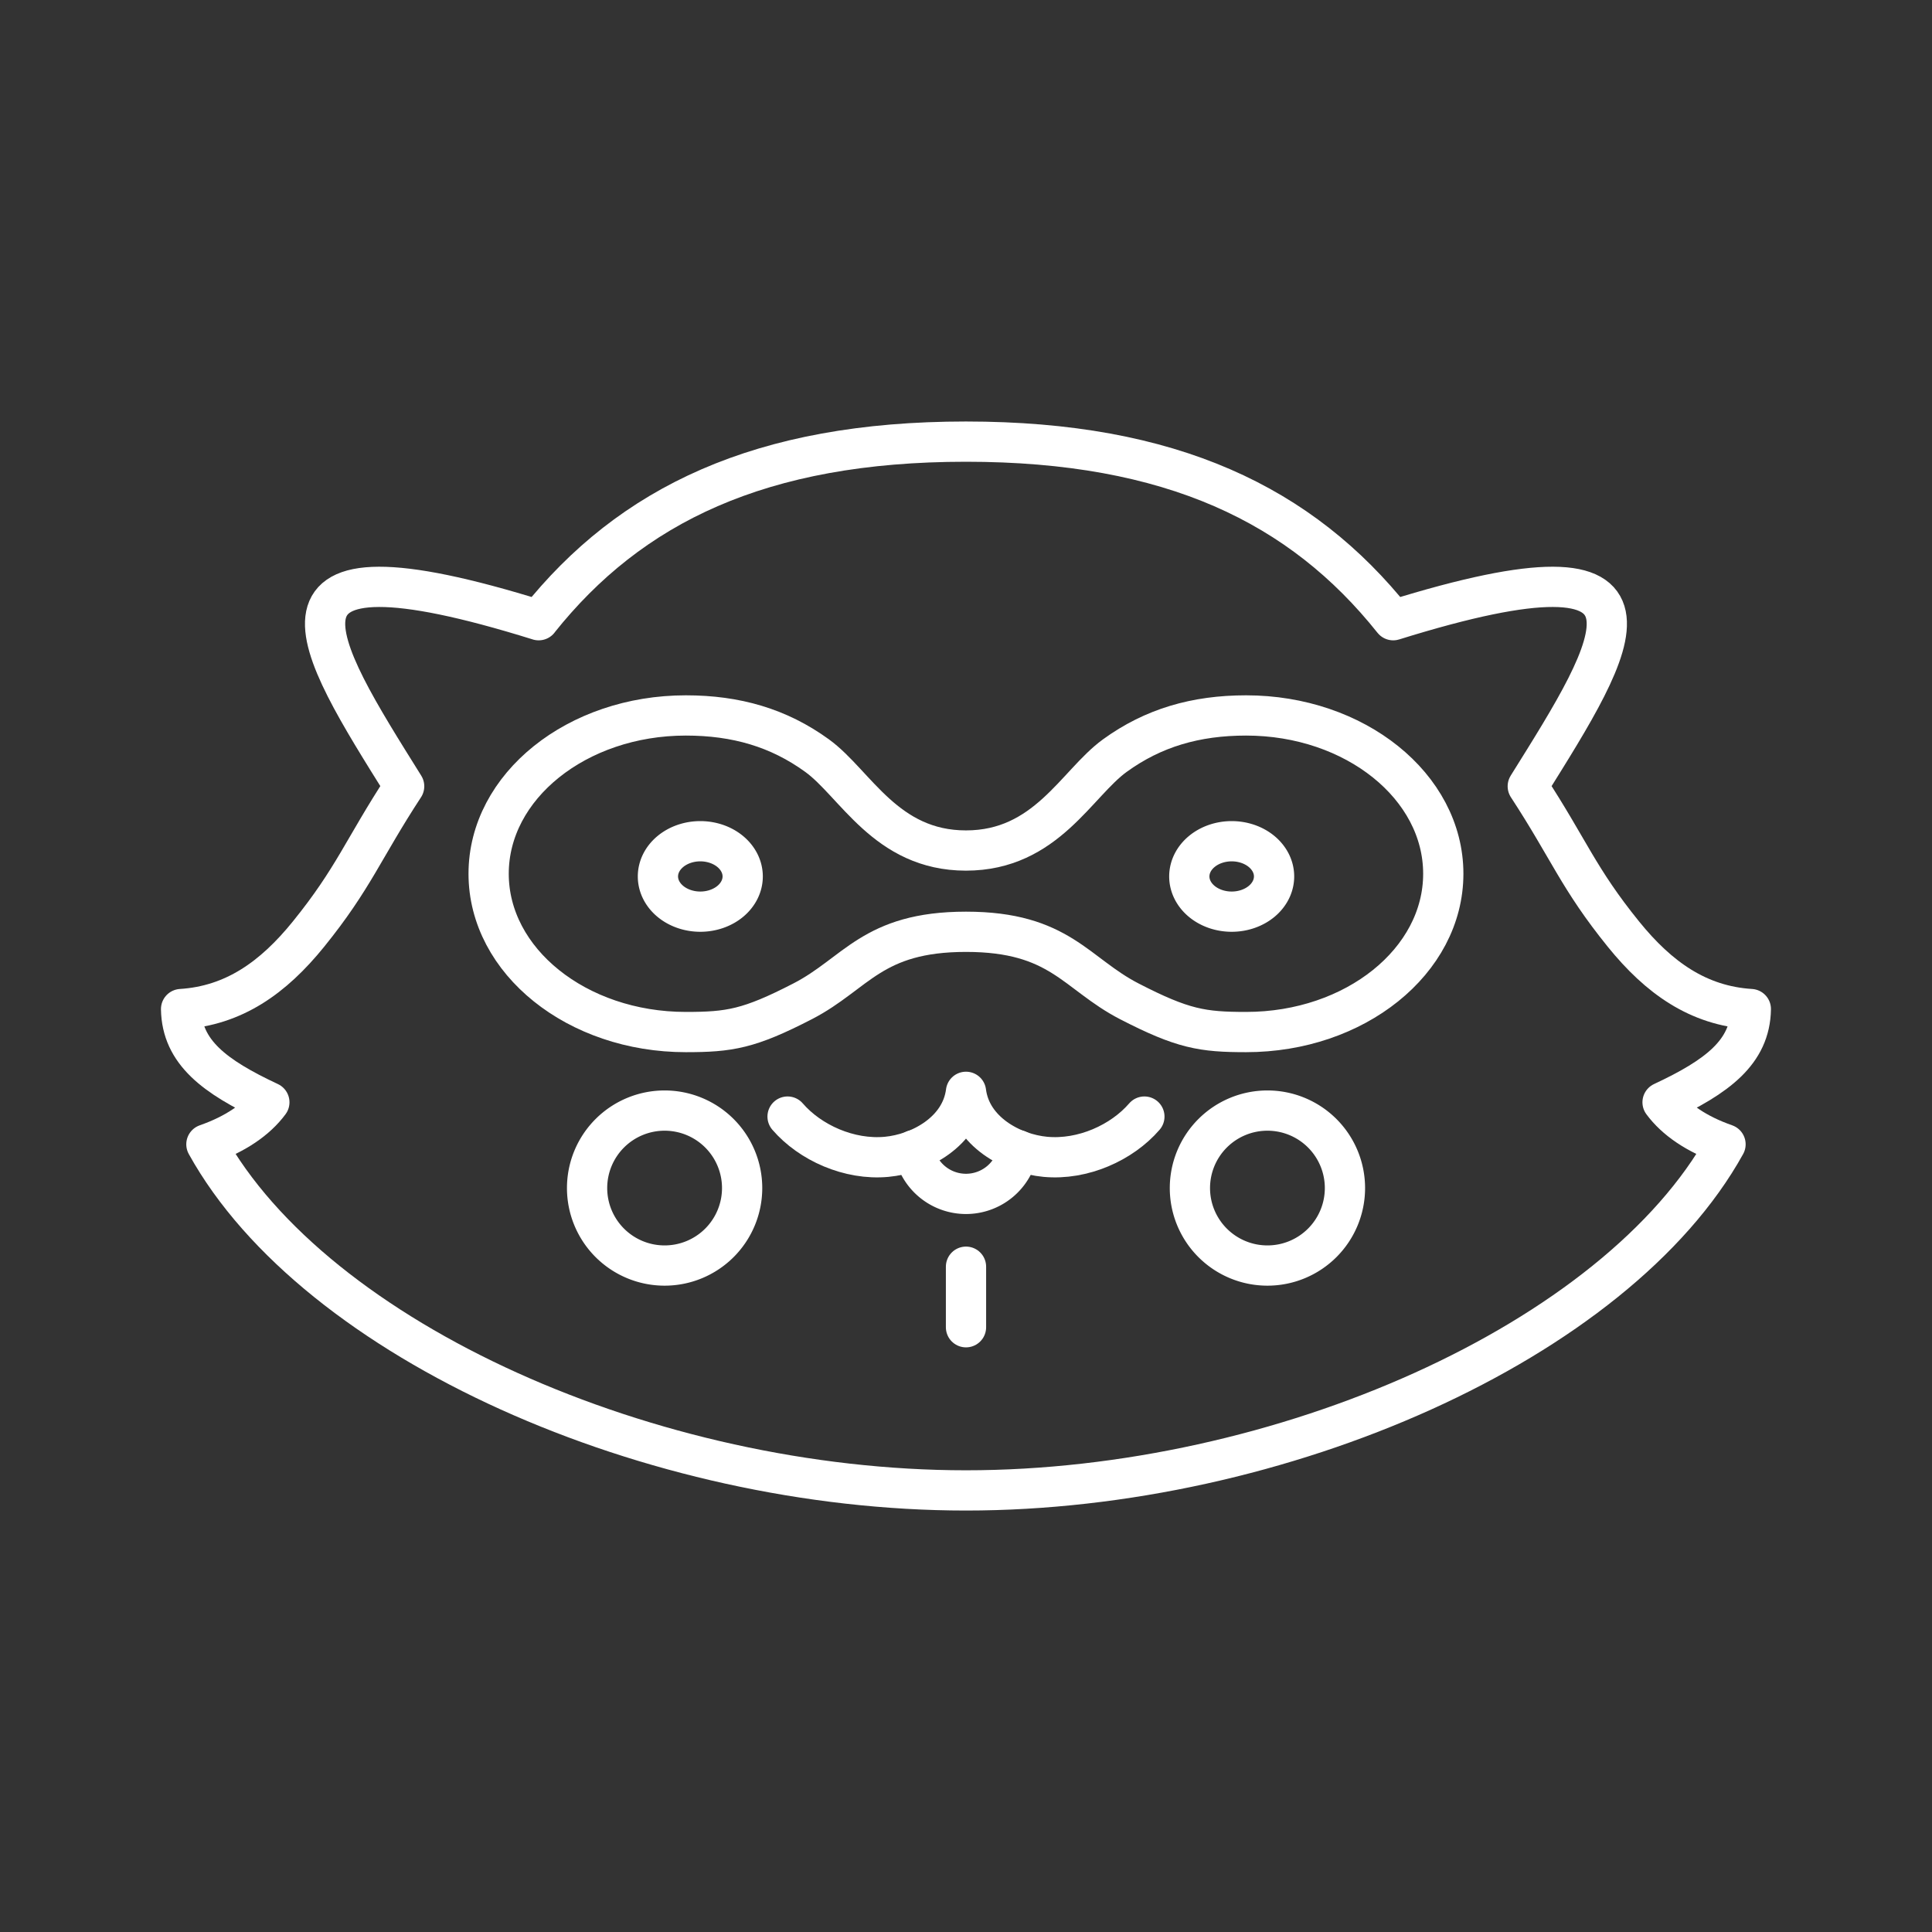 <?xml version="1.0" encoding="UTF-8" standalone="no"?>
<svg
   viewBox="0 0 48 48"
   version="1.1"
   id="svg1"
   sodipodi:docname="hacker_x.svg"
   inkscape:version="1.2.2 (b0a8486541, 2022-12-01)"
   xml:space="preserve"
   xmlns:inkscape="http://www.inkscape.org/namespaces/inkscape"
   xmlns:sodipodi="http://sodipodi.sourceforge.net/DTD/sodipodi-0.dtd"
   xmlns="http://www.w3.org/2000/svg"
   xmlns:svg="http://www.w3.org/2000/svg"><rect x="0" y="0" width="48" height="48" fill="#333333" stroke="none"/><sodipodi:namedview
     id="namedview1"
     pagecolor="#505050"
     bordercolor="#eeeeee"
     borderopacity="1"
     inkscape:showpageshadow="0"
     inkscape:pageopacity="0"
     inkscape:pagecheckerboard="0"
     inkscape:deskcolor="#505050"
     inkscape:zoom="17.8125"
     inkscape:cx="12.687719"
     inkscape:cy="28.238596"
     inkscape:window-width="1918"
     inkscape:window-height="1053"
     inkscape:window-x="0"
     inkscape:window-y="0"
     inkscape:window-maximized="1"
     inkscape:current-layer="svg1"
     showgrid="false" /><defs
     id="defs1"><style
       id="style1">.a { fill:none;stroke:#fff;stroke-linecap:round;stroke-linejoin:round; }
</style></defs><g
     id="g54007" /><g
     id="g54003" /><path
     style="fill:none;fill-opacity:0;stroke:#ffffff;stroke-width:1;stroke-linecap:round;stroke-linejoin:round;stroke-opacity:1"
     d="m 13.384,15.409 c -7.436,-2.317 -5.546,0.599 -3.343,4.126 -1.022,1.563 -1.253,2.285 -2.379,3.676 -0.875,1.081 -1.855,1.776 -3.163,1.859 0.018,1.074 0.838,1.682 2.193,2.316 -0.319,0.43 -0.838,0.789 -1.564,1.044 2.709,4.892 11.056,8.599 18.871,8.599 7.815,0 16.162,-3.706 18.871,-8.599 -0.726,-0.255 -1.245,-0.614 -1.564,-1.044 1.355,-0.634 2.175,-1.242 2.193,-2.316 -1.308,-0.082 -2.287,-0.777 -3.163,-1.859 -1.126,-1.391 -1.357,-2.113 -2.379,-3.676 2.203,-3.528 4.093,-6.443 -3.343,-4.126 -2.279,-2.86 -5.51,-4.437 -10.616,-4.437 -5.106,0 -8.337,1.577 -10.616,4.437 z"
     id="path54078" /><path
     style="fill:none;fill-opacity:0;stroke:#ffffff;stroke-width:1;stroke-linecap:round;stroke-linejoin:round;stroke-opacity:1"
     d="m 19.942,24.877 c -1.332,0.687 -1.816,0.764 -2.903,0.764 -2.706,0 -4.899,-1.761 -4.899,-3.933 0,-2.172 2.193,-3.933 4.899,-3.933 1.252,0 2.308,0.307 3.261,0.998 0.953,0.691 1.708,2.358 3.699,2.358 1.992,0 2.746,-1.667 3.699,-2.358 0.953,-0.691 2.009,-0.998 3.261,-0.998 2.706,0 4.899,1.761 4.899,3.933 0,2.172 -2.193,3.933 -4.899,3.933 -1.086,0 -1.571,-0.077 -2.903,-0.764 C 26.725,24.19 26.334,23.15 24,23.15 c -2.334,0 -2.725,1.04 -4.058,1.727 z"
     id="path54076" /><path
     style="fill:none;fill-opacity:0;stroke:#ffffff;stroke-width:1;stroke-linecap:round;stroke-linejoin:round;stroke-opacity:1"
     d="m 18.452,21.775 a 1.053,0.875 0 0 1 -1.053,0.875 1.053,0.875 0 0 1 -1.053,-0.875 1.053,0.875 0 0 1 1.053,-0.875 1.053,0.875 0 0 1 1.053,0.875 z"
     id="path54074" /><path
     style="fill:none;fill-opacity:0;stroke:#ffffff;stroke-width:1;stroke-linecap:round;stroke-linejoin:round;stroke-opacity:1"
     d="m 29.548,21.775 a 1.053,0.875 0 0 0 1.053,0.875 1.053,0.875 0 0 0 1.053,-0.875 1.053,0.875 0 0 0 -1.053,-0.875 1.053,0.875 0 0 0 -1.053,0.875 z"
     id="path54072" /><path
     style="fill:none;fill-opacity:0;stroke:#ffffff;stroke-width:1;stroke-linecap:round;stroke-linejoin:round;stroke-opacity:1"
     d="m 18.438,29.517 a 1.926,1.925 0 0 1 -1.926,1.925 1.926,1.925 0 0 1 -1.926,-1.925 1.926,1.925 0 0 1 1.926,-1.925 1.926,1.925 0 0 1 1.926,1.925 z"
     id="path54070" /><path
     style="fill:none;fill-opacity:0;stroke:#ffffff;stroke-width:1;stroke-linecap:round;stroke-linejoin:round;stroke-opacity:1"
     d="m 33.415,29.517 a 1.926,1.925 0 0 1 -1.926,1.925 1.926,1.925 0 0 1 -1.926,-1.925 1.926,1.925 0 0 1 1.926,-1.925 1.926,1.925 0 0 1 1.926,1.925 z"
     id="path54068" /><path
     style="fill:none;fill-opacity:0;stroke:#ffffff;stroke-width:1;stroke-linecap:round;stroke-linejoin:round;stroke-opacity:1"
     d="m 24,31.471 v 1.504"
     id="path54066" /><path
     style="fill:none;fill-opacity:0;stroke:#ffffff;stroke-width:1;stroke-linecap:round;stroke-linejoin:round;stroke-opacity:1"
     d="M 28.432,27.741 C 27.874,28.388 26.905,28.828 25.972,28.741 25.145,28.664 24.127,28.118 24,27.126 c -0.127,0.992 -1.145,1.538 -1.972,1.615 -0.933,0.087 -1.902,-0.353 -2.461,-1"
     id="path54064" /><path
     style="fill:none;fill-opacity:0;stroke:#ffffff;stroke-width:1;stroke-linecap:round;stroke-linejoin:round;stroke-opacity:1"
     d="M 25.294,28.577 A 1.314,1.312 0 0 1 24,29.662 1.314,1.312 0 0 1 22.706,28.577"
     id="path53998" /></svg>
